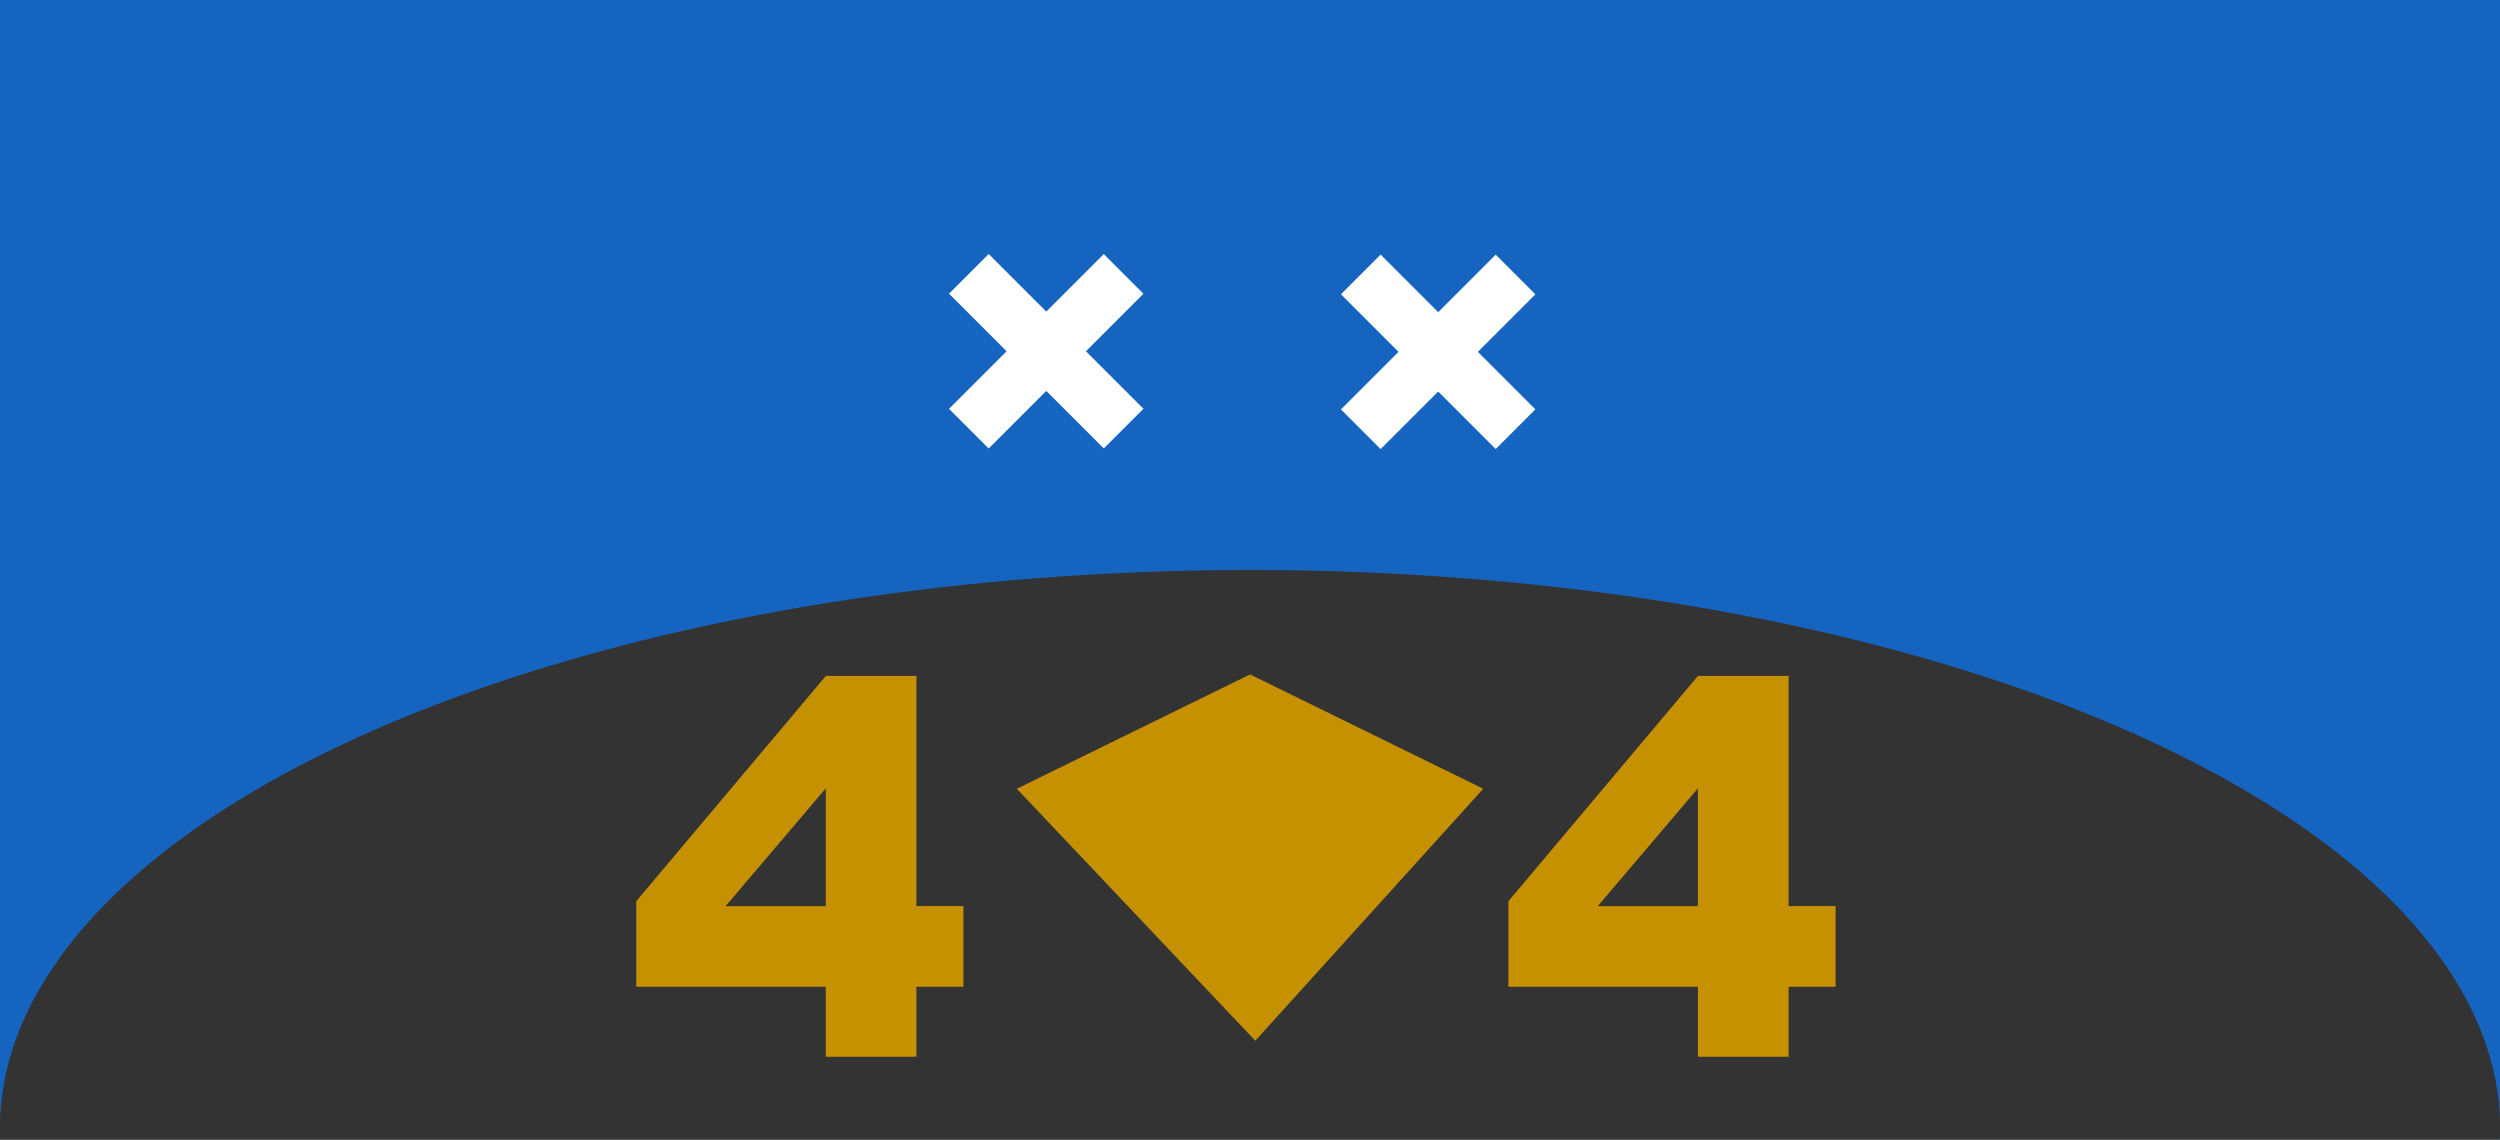 <?xml version="1.0" encoding="UTF-8"?>
<!-- Created with Inkscape (http://www.inkscape.org/) -->
<svg id="svg8" width="32.921mm" height="15.009mm" version="1.1" viewBox="0 0 32.921 15.009" xmlns="http://www.w3.org/2000/svg" xmlns:cc="http://creativecommons.org/ns#" xmlns:dc="http://purl.org/dc/elements/1.1/" xmlns:rdf="http://www.w3.org/1999/02/22-rdf-syntax-ns#">
 <rect x="0" y="0" width="32.921" height="15.009" fill="#333333" stroke="none"/>
 <g id="layer4" transform="translate(-59.604 -40.355)">
  <path id="rect96" d="m59.604 40.355v14.773a16.47 7.353 0 0 1 16.46-7.267 16.47 7.353 0 0 1 16.461 7.232v-14.738zm32.921 14.946a16.47 7.353 0 0 1-7e-3 0.063h7e-3zm-32.921 0.037v0.026h0.002a16.47 7.353 0 0 1-0.002-0.026z" fill="#1565c0" stroke-width=".2"/>
  <path id="path2396" d="m76.065 49.236-3.071 1.506 3.14 3.318 3.002-3.318z" fill="#c69100" stroke-width="0" style="paint-order:normal"/>
  <rect id="rect883" transform="rotate(45)" x="83.325" y="-21.523" width=".739" height="2.882" fill="#fff" stroke-width=".236"/>
  <rect id="rect883-3" transform="rotate(-45)" x="19.713" y="82.253" width=".739" height="2.882" fill="#fff" stroke-width=".236"/>
  <rect id="rect883-7" transform="rotate(45)" x="86.98" y="-25.167" width=".739" height="2.882" fill="#fff" stroke-width=".236"/>
  <rect id="rect883-3-5" transform="rotate(-45)" x="23.357" y="85.908" width=".739" height="2.882" fill="#fff" stroke-width=".236"/>
  <path id="text1847" transform="matrix(.265 0 0 .265 59.604 40.355)" d="m41.035 33.59-9.418 11.193v4.252h9.418v3.477h4.504v-3.477h2.336v-4.01h-2.336v-11.436h-4.504zm43.338 0-9.416 11.193v4.252h9.416v3.477h4.506v-3.477h2.336v-4.01h-2.336v-11.436h-4.506zm-43.338 5.584v5.852h-4.977l4.977-5.852zm43.338 0v5.852h-4.975l4.975-5.852z" fill="#c69100"/>
 </g>
</svg>
